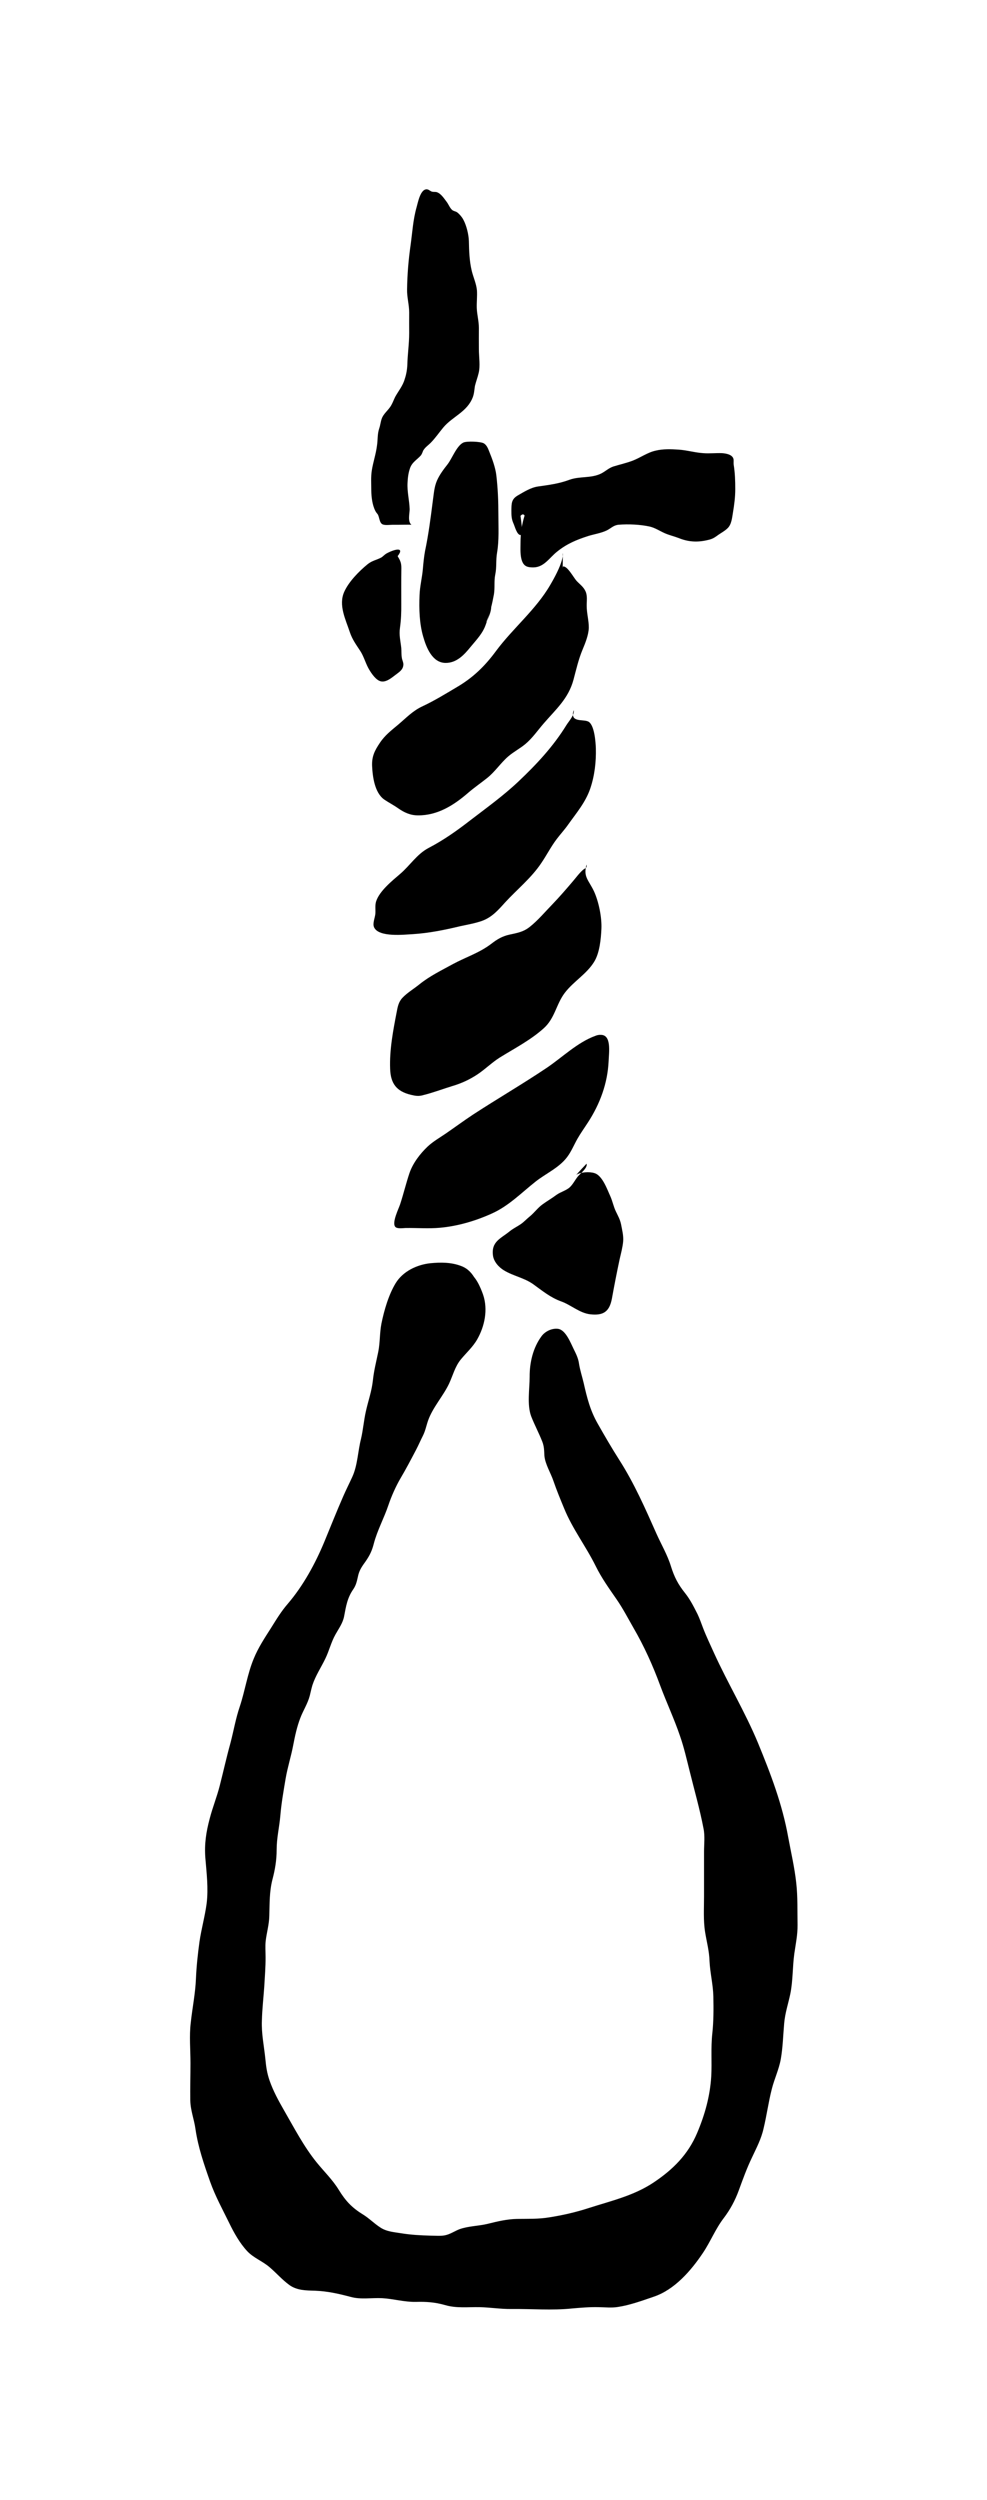<svg xmlns="http://www.w3.org/2000/svg" viewBox="303.185 -16.008 417.400 1056.474">
    <path fill="#000000" d="M541.185 219.031c0-0.445 0-0.89 0-1.293 0.223 0.779-0.038 1.539-0.223 2.362-0.779 3.452-3.42 8.288-5.146 11.2-6.049 10.372-15.759 18.233-22.873 27.823-4.756 6.45-9.779 11.319-16.74 15.367-4.633 2.752-9.513 5.738-14.421 8.021-4.044 1.882-6.797 4.836-10.181 7.699-2.951 2.473-5.659 4.522-7.787 7.743-2.207 3.265-3.452 5.782-3.265 9.827 0.223 4.633 1.113 11.2 5.068 14.069 1.882 1.293 4.009 2.362 5.894 3.699 2.709 1.882 5.226 3.031 8.487 3.031 8.256 0.038 15.092-4.279 21.141-9.513 2.597-2.239 5.348-4.12 8.021-6.248 3.376-2.672 5.738-6.371 8.956-9.156 2.283-1.961 4.911-3.297 7.196-5.19 3.062-2.549 5.226-5.782 7.819-8.765 5.146-5.97 10.415-10.448 12.574-18.431 1.181-4.399 2.084-8.522 3.854-12.773 1.138-2.709 2.549-6.204 2.629-9.191 0.038-3.062-0.89-6.128-0.89-9.234-0.039-2.16 0.445-4.522-0.668-6.526-0.779-1.615-2.473-2.828-3.655-4.12s-3.933-6.482-5.738-6.017c-0.111 0.89-0.111 1.726-0.039-4.367z"></path>
    <path fill="#000000" d="M545.822 284.188c0.334 2.040-2.116 4.633-3.108 6.248-5.536 9-12.654 16.622-20.356 23.892-6.327 5.97-13.44 11.083-20.356 16.387-5.627 4.367-11.237 8.332-17.565 11.631-4.956 2.597-7.866 7.429-12.066 11.004-3.297 2.828-8.645 7.119-10.105 11.513-0.557 1.65-0.223 3.5-0.334 5.19s-1.293 4.167-0.557 5.815c1.961 4.399 13.009 3.062 16.387 2.907 6.916-0.445 13.401-1.77 20.122-3.376 3.062-0.668 6.172-1.181 9.156-2.239 4.244-1.539 6.872-4.601 9.779-7.819 5.068-5.504 11.039-10.292 15.206-16.505 2.318-3.376 4.12-6.995 6.605-10.26 1.539-2.040 3.297-3.933 4.788-6.049 3.543-4.991 7.385-9.436 9.389-15.287 1.849-5.46 2.517-11.279 2.362-17.016-0.079-2.438-0.557-10.181-3.34-11.356-2.362-1.002-7.699 0.557-6.049-4.677z"></path>
    <path fill="#000000" d="M557.059 421.338c4.836-0.223 3.655 7.273 3.5 11.28-0.445 9.234-3.655 17.92-8.689 25.662-1.491 2.318-3.108 4.557-4.478 6.951-1.448 2.549-2.597 5.425-4.399 7.787-3.42 4.522-8.925 6.872-13.321 10.336-6.017 4.756-11.356 10.292-18.469 13.479-6.84 3.108-14.464 5.348-21.927 6.017-4.788 0.445-9.748 0.036-14.581 0.111-1.113 0.036-3.655 0.445-4.399-0.557-1.416-1.849 1.491-7.588 2.116-9.513 1.416-4.323 2.473-8.765 3.933-13.127 1.46-4.244 4.478-8.177 7.699-11.239 2.283-2.128 5.034-3.699 7.62-5.46 3.889-2.672 7.664-5.46 11.592-8.054 10.26-6.685 20.867-12.852 31.006-19.649 6.638-4.446 13.084-10.849 20.671-13.596 0.779-0.334 1.491-0.445 2.116-0.445z"></path>
    <path fill="#000000" d="M551.243 349.344c0.334 1.539-0.668 1.539-1.491 2.239-1.65 1.448-2.987 3.34-4.446 5.023-2.709 3.185-5.425 6.327-8.332 9.358-3.031 3.108-6.359 7.075-9.779 9.748-2.709 2.16-5.301 2.549-8.566 3.265-3.062 0.668-5.27 2.005-7.699 3.889-5.068 3.854-10.694 5.579-16.23 8.566-4.788 2.629-9.779 5.034-14.069 8.487-2.362 1.928-5.27 3.619-7.308 5.815-1.571 1.694-1.961 3.699-2.362 5.859-1.539 7.942-3.108 16.111-2.784 24.21 0.223 6.172 2.752 9.436 8.844 10.885 1.849 0.445 3.297 0.668 5.146 0.111 4.12-1.002 8.256-2.597 12.38-3.854 3.81-1.113 7.308-2.752 10.615-4.948 3.297-2.207 6.049-4.991 9.436-7.119 6.283-3.889 13.008-7.353 18.549-12.341 4.756-4.279 5.226-10.181 8.925-15.012 3.655-4.788 9.278-7.942 12.416-13.127 2.283-3.731 2.828-9.513 3.031-13.832 0.223-4.867-1.113-11.437-3.108-15.837-2.318-4.911-4.712-6.172-3.142-11.437z"></path>
    <path fill="#000000" d="M551.243 475.766c0.557 1.805-2.752 4.244-3.655 5.381-1.181 1.416-2.084 3.34-3.452 4.601-1.615 1.448-3.933 1.961-5.703 3.265-1.882 1.416-3.889 2.549-5.782 3.933-2.040 1.448-3.543 3.619-5.504 5.19-1.26 1.002-2.549 2.438-3.889 3.297-1.491 1.002-2.987 1.694-4.478 2.876-3.778 3.108-7.898 4.323-7.119 10.292 0.334 2.517 2.362 4.879 4.633 6.248 4.009 2.438 8.487 3.108 12.38 5.859 3.889 2.795 7.308 5.659 11.829 7.273 4.167 1.491 7.866 4.991 12.418 5.46 5.301 0.557 7.977-1.002 9.036-6.638 1.002-5.536 2.084-11.083 3.265-16.623 0.557-2.438 1.26-5.023 1.491-7.509 0.223-2.438-0.445-4.948-0.89-7.308-0.445-2.084-1.26-3.452-2.16-5.348-1.002-2.040-1.416-4.323-2.318-6.359-1.337-2.876-3.376-8.925-6.797-9.903-2.040-0.668-5.97-0.445-7.699 0.779 0.557-0.557 0.89-1.113 4.399-4.756z"></path>
    <path fill="#000000" d="M510.924 240.723c-0.223 2.672-1.448 4.601-2.283 7.15-1.293 3.81-3.889 6.406-6.45 9.513-2.672 3.297-5.894 6.84-10.65 6.761-5.579-0.080-8.097-6.605-9.358-11.004-1.65-5.579-1.805-11.788-1.571-17.566 0.111-3.778 1.113-7.509 1.416-11.279 0.223-2.517 0.445-4.879 0.89-7.353 1.491-7.028 2.394-14.108 3.297-21.221 0.445-2.987 0.557-5.859 1.77-8.645 1.113-2.517 2.784-4.712 4.478-6.872 1.928-2.473 3.81-7.819 6.685-9.191 1.491-0.668 7.273-0.445 8.645 0.334 1.26 0.779 1.77 2.16 2.283 3.452 1.26 3.108 2.549 6.562 2.987 9.859 0.668 5.615 0.89 11.162 0.89 16.821 0 5.381 0.334 10.805-0.557 16.072-0.557 3.142-0.111 6.204-0.779 9.314-0.557 2.709-0.079 5.536-0.557 8.332-0.779 4.211-1.571 7.62-3.22 11.631 0.111 0 0.334 0.039 2.040-6.172z"></path>
    <path fill="#000000" d="M471.352 219.031c1.138 1.928 1.571 2.828 1.571 5.068-0.079 5.068-0.038 10.137-0.038 15.169 0.038 3.452-0.079 6.638-0.557 10.058-0.445 3.062 0.223 5.504 0.557 8.522 0.111 1.337 0 2.672 0.223 4.044 0.111 1.002 0.668 1.882 0.668 2.907-0.079 2.207-1.65 3.108-3.22 4.323-1.805 1.337-4.557 3.81-7.039 2.549-1.882-0.89-3.731-3.778-4.633-5.46-1.26-2.394-1.928-4.991-3.42-7.23-1.726-2.629-3.297-4.756-4.323-7.787-1.726-5.27-4.948-11.474-2.362-17.134 1.928-4.279 6.204-8.61 9.779-11.554 1.882-1.571 3.889-1.849 5.815-2.876 0.779-0.445 1.38-1.213 2.207-1.694 3.062-1.726 8.054-3.142 4.756 1.113z"></path>
    <path fill="#000000" d="M523.343 201.976c0.668-0.779 1.26-0.779 1.694-0.111-1.213 3.933-1.726 7.385-1.726 11.593 0 2.473-0.223 5.348 0.668 7.699 0.89 2.318 2.473 2.629 4.756 2.629 4.557-0.038 6.761-4.088 10.105-6.717 4.12-3.297 8.133-4.948 13.127-6.562 2.517-0.779 5.348-1.181 7.743-2.318 1.849-0.89 2.907-2.239 5.068-2.438 4.167-0.334 9.156-0.111 13.203 0.779 2.283 0.557 4.044 1.77 6.128 2.709 1.928 0.89 3.965 1.337 5.938 2.084 4.167 1.694 7.977 1.961 12.459 0.89 1.539-0.334 2.517-0.779 3.778-1.694 1.448-1.113 3.34-2.040 4.601-3.297 1.65-1.571 1.882-4.323 2.239-6.45 0.557-3.34 1.002-6.685 1.002-10.058 0-3.576-0.111-6.872-0.668-10.336-0.111-0.779 0.080-1.849-0.111-2.517-0.557-1.805-3.108-2.239-4.788-2.362-2.672-0.111-5.348 0.223-7.977 0-3.5-0.223-6.916-1.26-10.415-1.491-3.22-0.223-6.605-0.334-9.779 0.445-3.452 0.779-6.406 2.987-9.704 4.244-2.672 1.002-5.425 1.615-8.097 2.438-2.040 0.668-3.42 2.116-5.301 3.031-4.287 2.040-8.925 1.002-13.321 2.597-4.399 1.65-8.61 2.16-13.283 2.828-3.031 0.445-5.859 2.239-8.522 3.778-2.709 1.571-2.672 3.376-2.709 6.295 0 2.116 0 3.611 0.89 5.579 0.557 1.213 1.416 4.788 2.987 4.879 0.668-0.779 0.89-1.694-0.038-8.177z"></path>
    <path fill="#000000" d="M500.827 521.508c3.376 1.181 5.615 6.638 6.685 9.704 2.084 6.248 0.668 13.244-2.549 18.864-1.882 3.265-4.557 5.579-6.916 8.455-2.473 3.031-3.34 6.761-4.956 10.216-2.517 5.301-6.916 10.026-8.877 15.6-0.779 2.239-1.113 4.279-2.207 6.45-1.002 1.961-1.849 3.965-2.863 5.894-2.16 4.12-4.287 8.177-6.638 12.143-1.928 3.297-3.81 7.54-5.034 11.162-1.849 5.536-4.677 10.606-6.172 16.229-0.779 3.062-1.65 4.911-3.42 7.509-1.372 1.928-2.517 3.42-3.142 5.738-0.557 2.283-0.779 4.167-2.16 6.172-2.517 3.619-3.062 7.15-3.854 11.358-0.557 2.951-2.239 5.146-3.655 7.699-1.849 3.265-2.672 6.916-4.323 10.292-1.805 3.731-4.12 7.15-5.425 11.116-0.445 1.491-0.779 3.031-1.138 4.522-0.89 3.376-2.784 6.204-4.009 9.436-1.416 3.699-2.239 7.54-2.987 11.435-0.89 4.712-2.362 9.278-3.185 13.99-0.89 5.301-1.849 10.65-2.283 16.036-0.445 4.911-1.539 9.234-1.539 14.188 0 4.367-0.668 8.367-1.77 12.535-1.337 5.226-1.181 10.105-1.337 15.406-0.080 3.731-1.113 7.039-1.539 10.694-0.223 2.207-0.038 4.446-0.038 6.685 0.038 4.2-0.334 8.367-0.557 12.574-0.334 4.756-0.89 9.548-1.002 14.345-0.223 5.46 0.89 10.571 1.448 15.953 0.334 3.464 0.668 6.049 1.805 9.358 1.571 4.478 3.731 8.411 6.093 12.536 4.287 7.429 8.332 15.249 13.753 21.969 3.142 3.889 6.761 7.353 9.389 11.631 2.863 4.677 5.579 7.588 10.26 10.448 2.629 1.615 4.756 3.854 7.353 5.504 2.672 1.77 5.703 1.928 8.8 2.438 4.12 0.668 8.177 0.89 12.341 1.002 1.961 0 4.12 0.223 6.049-0.111 2.318-0.445 4.12-1.77 6.248-2.597 3.81-1.38 8.177-1.337 12.105-2.318 4.009-1.002 8.097-1.961 12.222-2.040 4.677-0.080 9.079 0.111 13.714-0.668 5.659-0.89 11.2-2.16 16.661-3.933 9.436-3.031 19.099-5.226 27.43-10.805 8.177-5.46 14.538-11.788 18.393-20.907 3.265-7.699 5.46-15.561 5.97-23.933 0.334-6.049-0.223-12.024 0.445-18.077 0.557-5.146 0.557-10.448 0.445-15.68-0.111-5.034-1.372-9.903-1.615-14.893-0.111-4.287-1.213-8.177-1.882-12.38-0.779-4.911-0.445-9.982-0.445-14.931 0-6.283 0-12.617 0-18.901 0-3.265 0.445-6.685-0.223-9.903-1.539-8.097-3.889-16.23-5.859-24.246-1.26-4.991-2.362-9.903-4.044-14.738-2.473-7.308-5.738-14.225-8.411-21.419-3.108-8.455-6.797-16.622-11.319-24.403-2.318-4.044-4.478-8.209-7.119-12.024-3.185-4.601-6.371-9.036-8.844-14.070-4.167-8.411-9.827-15.718-13.361-24.403-1.571-3.81-3.142-7.588-4.478-11.475-1.138-3.42-3.576-7.23-3.854-10.805-0.111-2.16-0.080-3.81-0.89-5.894-1.416-3.619-3.265-7.039-4.677-10.65-1.849-4.911-0.668-11.631-0.668-16.74-0.038-5.97 1.416-12.299 5.034-17.171 1.491-2.040 4.367-3.452 6.995-3.108 3.22 0.445 5.301 5.938 6.605 8.566 1.002 2.040 1.928 3.854 2.239 6.128 0.445 2.828 1.293 5.301 1.961 8.133 1.416 6.204 2.709 11.554 5.938 17.213 2.987 5.27 5.938 10.336 9.191 15.443 6.327 9.903 10.96 20.515 15.718 31.204 2.005 4.478 4.601 8.877 6.049 13.596 1.448 4.633 3.031 7.699 6.093 11.514 2.16 2.752 3.619 5.703 5.19 8.8 0.89 1.882 1.571 3.854 2.318 5.815 1.372 3.576 3.031 6.995 4.601 10.495 5.859 12.89 13.203 25.032 18.627 38.080 5.425 13.203 10.292 25.899 12.81 39.964 1.181 6.406 2.672 12.734 3.376 19.217 0.668 5.938 0.445 11.83 0.557 17.764 0.039 4.244-0.779 7.942-1.372 12.103-0.779 5.627-0.557 11.437-1.694 17.016-0.89 4.244-2.207 8.021-2.597 12.459-0.445 5.034-0.557 10.216-1.448 15.208-0.779 4.287-2.709 8.288-3.778 12.536-1.416 5.504-2.16 11.2-3.5 16.74-1.002 4.446-2.951 8.054-4.836 12.103-2.207 4.557-3.889 9.234-5.627 13.99-1.571 4.287-3.619 8.097-6.359 11.711-3.5 4.557-5.579 9.903-8.765 14.658-5.068 7.588-12.066 15.641-20.866 18.587-4.836 1.65-10.105 3.576-15.13 4.323-2.629 0.445-5.536 0.111-8.209 0.082-3.933-0.082-7.385 0.223-11.237 0.557-8.455 0.89-17.291 0.111-25.782 0.223-4.399 0.036-8.721-0.668-13.126-0.779-5.068-0.111-9.859 0.557-14.777-0.89-4.244-1.213-7.977-1.46-12.341-1.337-4.948 0.080-9.358-1.293-14.227-1.571-4.446-0.223-9.079 0.668-13.401-0.557-5.19-1.372-9.592-2.362-14.974-2.597-3.81-0.111-7.588-0.082-10.805-2.362-3.062-2.207-5.579-5.146-8.455-7.588-3.031-2.597-6.761-3.889-9.469-6.797-3.108-3.34-5.579-7.743-7.54-11.788-2.863-5.859-5.894-11.319-8.097-17.488-2.597-7.385-5.068-14.501-6.204-22.244-0.557-4.12-2.116-7.898-2.195-12.142-0.080-5.27 0.079-10.571 0.079-15.799 0-5.579-0.557-11.437 0.111-17.016 0.668-6.283 1.961-12.38 2.207-18.786 0.223-5.146 0.779-10.336 1.491-15.484 0.779-5.381 2.318-10.773 3.031-16.191 0.779-6.371-0.038-12.929-0.557-19.256-0.445-5.859 0.334-10.928 1.849-16.584 1.213-4.712 3.062-9.234 4.244-13.914 1.539-6.017 2.863-12.024 4.522-17.999 1.372-5.226 2.207-10.336 3.965-15.484 2.195-6.605 3.22-13.796 5.894-20.198 1.882-4.633 4.633-8.765 7.308-12.967 2.318-3.699 4.323-7.039 7.15-10.292 6.482-7.588 11.556-16.897 15.367-26.056 2.672-6.45 5.226-12.929 8.021-19.293 1.213-2.784 2.597-5.504 3.854-8.256 2.239-4.911 2.318-10.773 3.655-15.993 0.89-3.81 1.181-7.707 2.040-11.556 1.002-4.557 2.473-8.487 2.987-13.165 0.445-4.244 1.448-8.021 2.283-12.143 0.779-3.933 0.557-7.942 1.337-11.906 1.138-5.579 3.031-12.143 6.017-17.054 3.062-4.991 8.925-7.787 14.581-8.411 4.522-0.445 9-0.445 13.244 1.213 5.703 2.207 6.872 8.256 9.469 13.361z"></path>
    <path fill="#000000" d="M477.206 205.788c-1.726-1.337-0.779-4.836-0.779-6.605-0.111-3.778-1.113-7.353-0.89-11.162 0.079-2.005 0.334-4.12 1.002-6.049 0.89-2.709 3.031-3.655 4.712-5.615 0.334-0.445 0.779-1.615 0.89-1.928 0.89-1.491 2.005-2.116 3.22-3.34 1.928-1.961 3.5-4.279 5.27-6.406 3.889-4.677 10.105-6.562 12.497-12.811 0.557-1.448 0.668-3.185 0.89-4.712 0.445-1.849 1.138-3.619 1.571-5.46 0.779-3.108 0.111-6.872 0.111-10.105 0-3.031-0.038-6.017 0-9.036 0-2.907-0.779-5.504-0.89-8.367-0.079-2.473 0.223-4.948 0.080-7.385-0.223-2.828-1.539-5.615-2.207-8.367-1.002-4.211-1.113-8.288-1.213-12.616-0.080-2.709-1.002-6.526-2.318-8.956-0.557-1.113-1.77-2.517-2.709-3.185-0.668-0.445-1.491-0.445-2.084-1.002-0.89-0.779-1.448-2.207-2.16-3.22-1.113-1.448-2.438-3.611-4.244-4.244-0.668-0.223-1.337-0.038-2.084-0.223-0.779-0.223-1.372-1.002-2.283-1.002-2.672 0.038-3.655 5.579-4.244 7.62-1.491 5.27-1.77 10.571-2.517 15.917-0.89 6.248-1.416 12.497-1.491 18.785-0.080 3.297 0.89 6.406 0.89 9.748-0.038 2.907 0 5.815 0 8.689 0 4.601-0.668 8.8-0.779 13.361-0.080 2.005-0.445 4.167-1.113 6.093-0.779 2.828-2.672 5.034-4.044 7.54-0.557 1.138-1.002 2.362-1.615 3.452-1.181 2.16-3.297 3.5-4.088 5.815-0.445 1.26-0.557 2.629-1.002 3.933-0.89 2.629-0.557 4.756-1.002 7.54-0.445 3.452-1.615 6.84-2.16 10.292-0.445 2.784-0.223 5.738-0.223 8.566 0.038 2.752 0.445 6.093 1.694 8.522 0.223 0.557 0.779 1.113 1.113 1.615 0.557 1.113 0.668 2.907 1.448 3.731 0.89 1.002 3.22 0.557 4.712 0.557 3.452 0.038 6.797-0.111 7.942 0z"></path>
    </svg>
